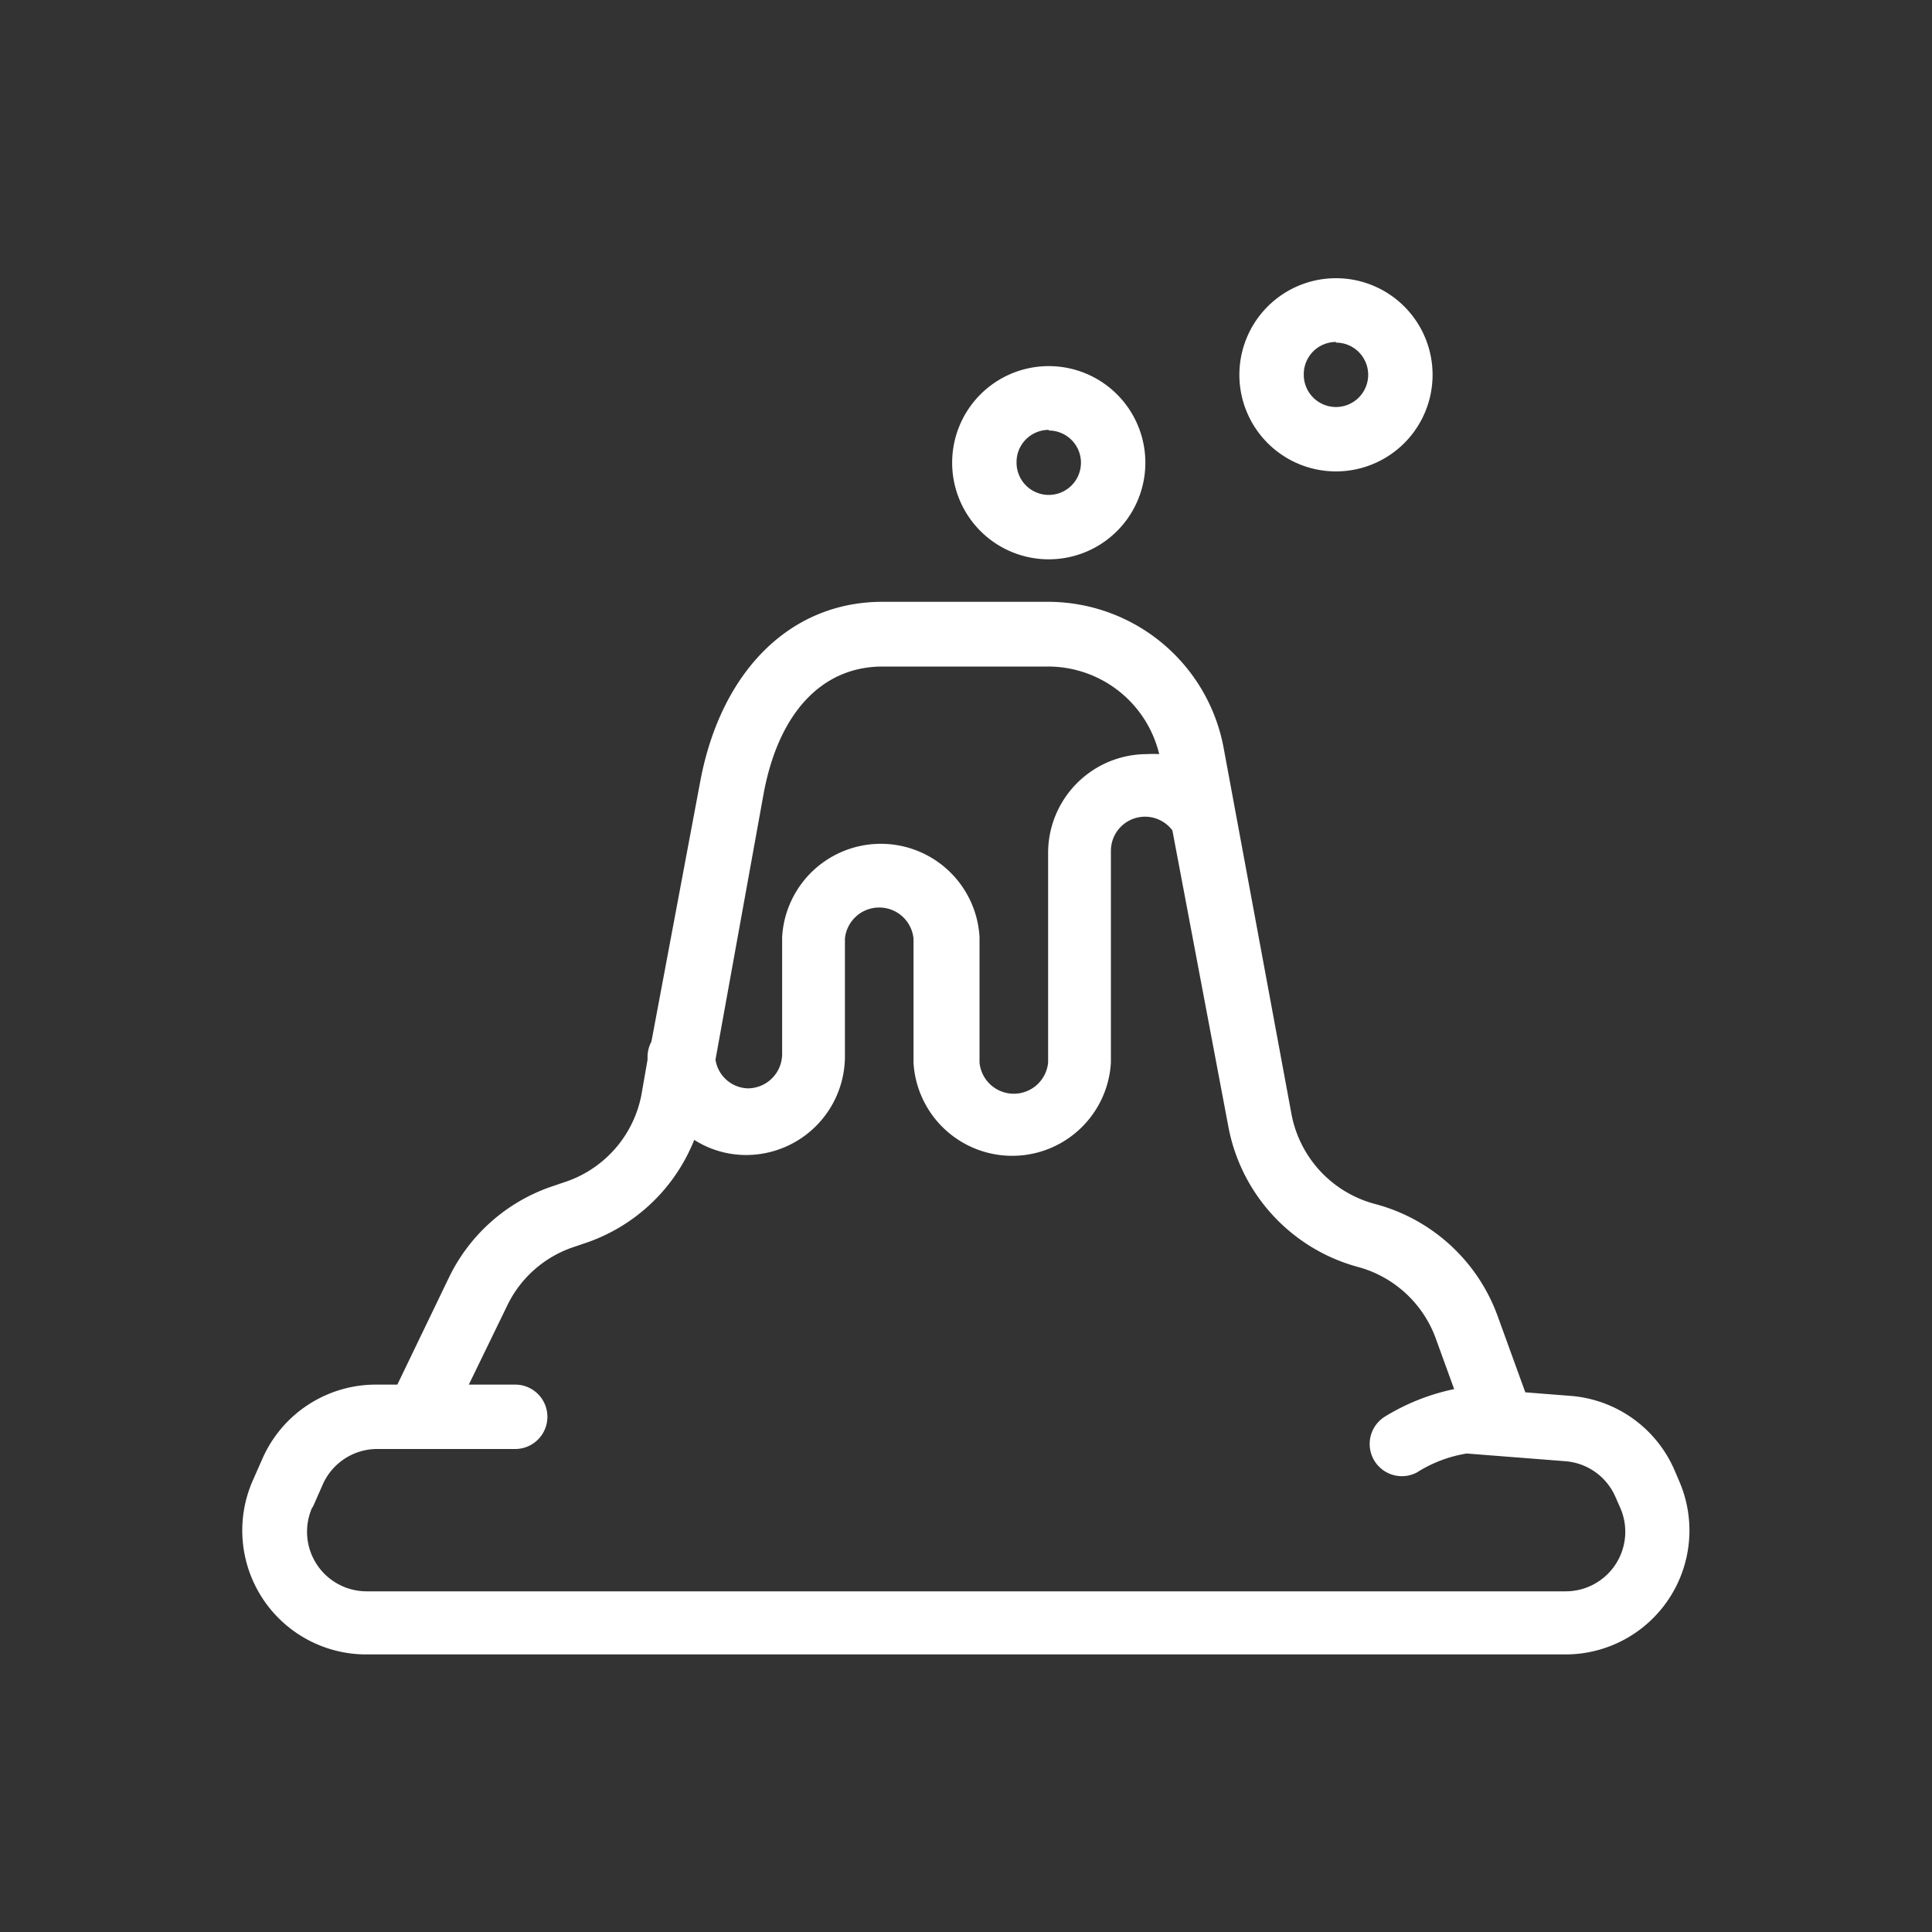 <svg id="Layer_1" data-name="Layer 1" xmlns="http://www.w3.org/2000/svg" viewBox="0 0 60 60"><rect x="0" y="0" width="60" height="60" fill="#333333" stroke="none"/><defs><style>.cls-1{fill:#fff;}</style></defs><title>ic-travel</title><path class="cls-1" d="M32.57,17.37a3,3,0,1,0-3-3A3,3,0,0,0,32.57,17.37Zm0-4a1,1,0,1,1-1,1A1,1,0,0,1,32.57,13.35Z"/><path class="cls-1" d="M41.49,14.64a3,3,0,1,0-3-3A3,3,0,0,0,41.49,14.64Zm0-4a1,1,0,1,1-1,1A1,1,0,0,1,41.49,10.62Z"/><path class="cls-1" d="M11.38,51.38H48.62A3.85,3.85,0,0,0,52.15,46L52,45.65a3.84,3.84,0,0,0-3.23-2.3l-1.4-.11-.86-2.37a5.56,5.56,0,0,0-3.81-3.48,3.57,3.57,0,0,1-2.59-2.78L38,23.22a5.55,5.55,0,0,0-5.46-4.53H27.4c-2.84,0-5,2.13-5.65,5.56l-1.52,8.1a1,1,0,0,0-.12.45s0,.07,0,.11L19.92,34a3.56,3.56,0,0,1-2.32,2.69l-.5.17a5.52,5.52,0,0,0-3.16,2.82L12.34,43h-.66a3.85,3.85,0,0,0-3.53,2.3l-.3.68a3.85,3.85,0,0,0,3.53,5.4ZM23.72,24.62c.47-2.49,1.81-3.92,3.69-3.92h5.12A3.55,3.55,0,0,1,36,23.42a3,3,0,0,0-.38,0,3.07,3.07,0,0,0-3.07,3.06V33a1.07,1.07,0,0,1-2.13,0v-3.9a3.07,3.07,0,0,0-6.13,0v3.64a1.07,1.07,0,0,1-1.07,1.06,1.05,1.05,0,0,1-1-.89Zm-14,22.17.3-.68A1.85,1.85,0,0,1,11.68,45H16a1,1,0,1,0,0-2H14.56l1.19-2.45a3.53,3.53,0,0,1,2-1.8l.5-.17a5.55,5.55,0,0,0,3.31-3.18,3,3,0,0,0,1.61.47,3.07,3.07,0,0,0,3.07-3.06V29.15a1.07,1.07,0,0,1,2.13,0V33a3.07,3.07,0,0,0,6.13,0V26.43a1.06,1.06,0,0,1,1.91-.64L38.15,35a5.58,5.58,0,0,0,4,4.34,3.56,3.56,0,0,1,2.44,2.23l.57,1.57A6.71,6.71,0,0,0,43,44a1,1,0,0,0,1,1.73,4.11,4.11,0,0,1,1.55-.59l3.07.24a1.85,1.85,0,0,1,1.55,1.11l.15.34a1.85,1.85,0,0,1-1.7,2.59H11.38a1.85,1.85,0,0,1-1.69-2.59Z"/></svg>